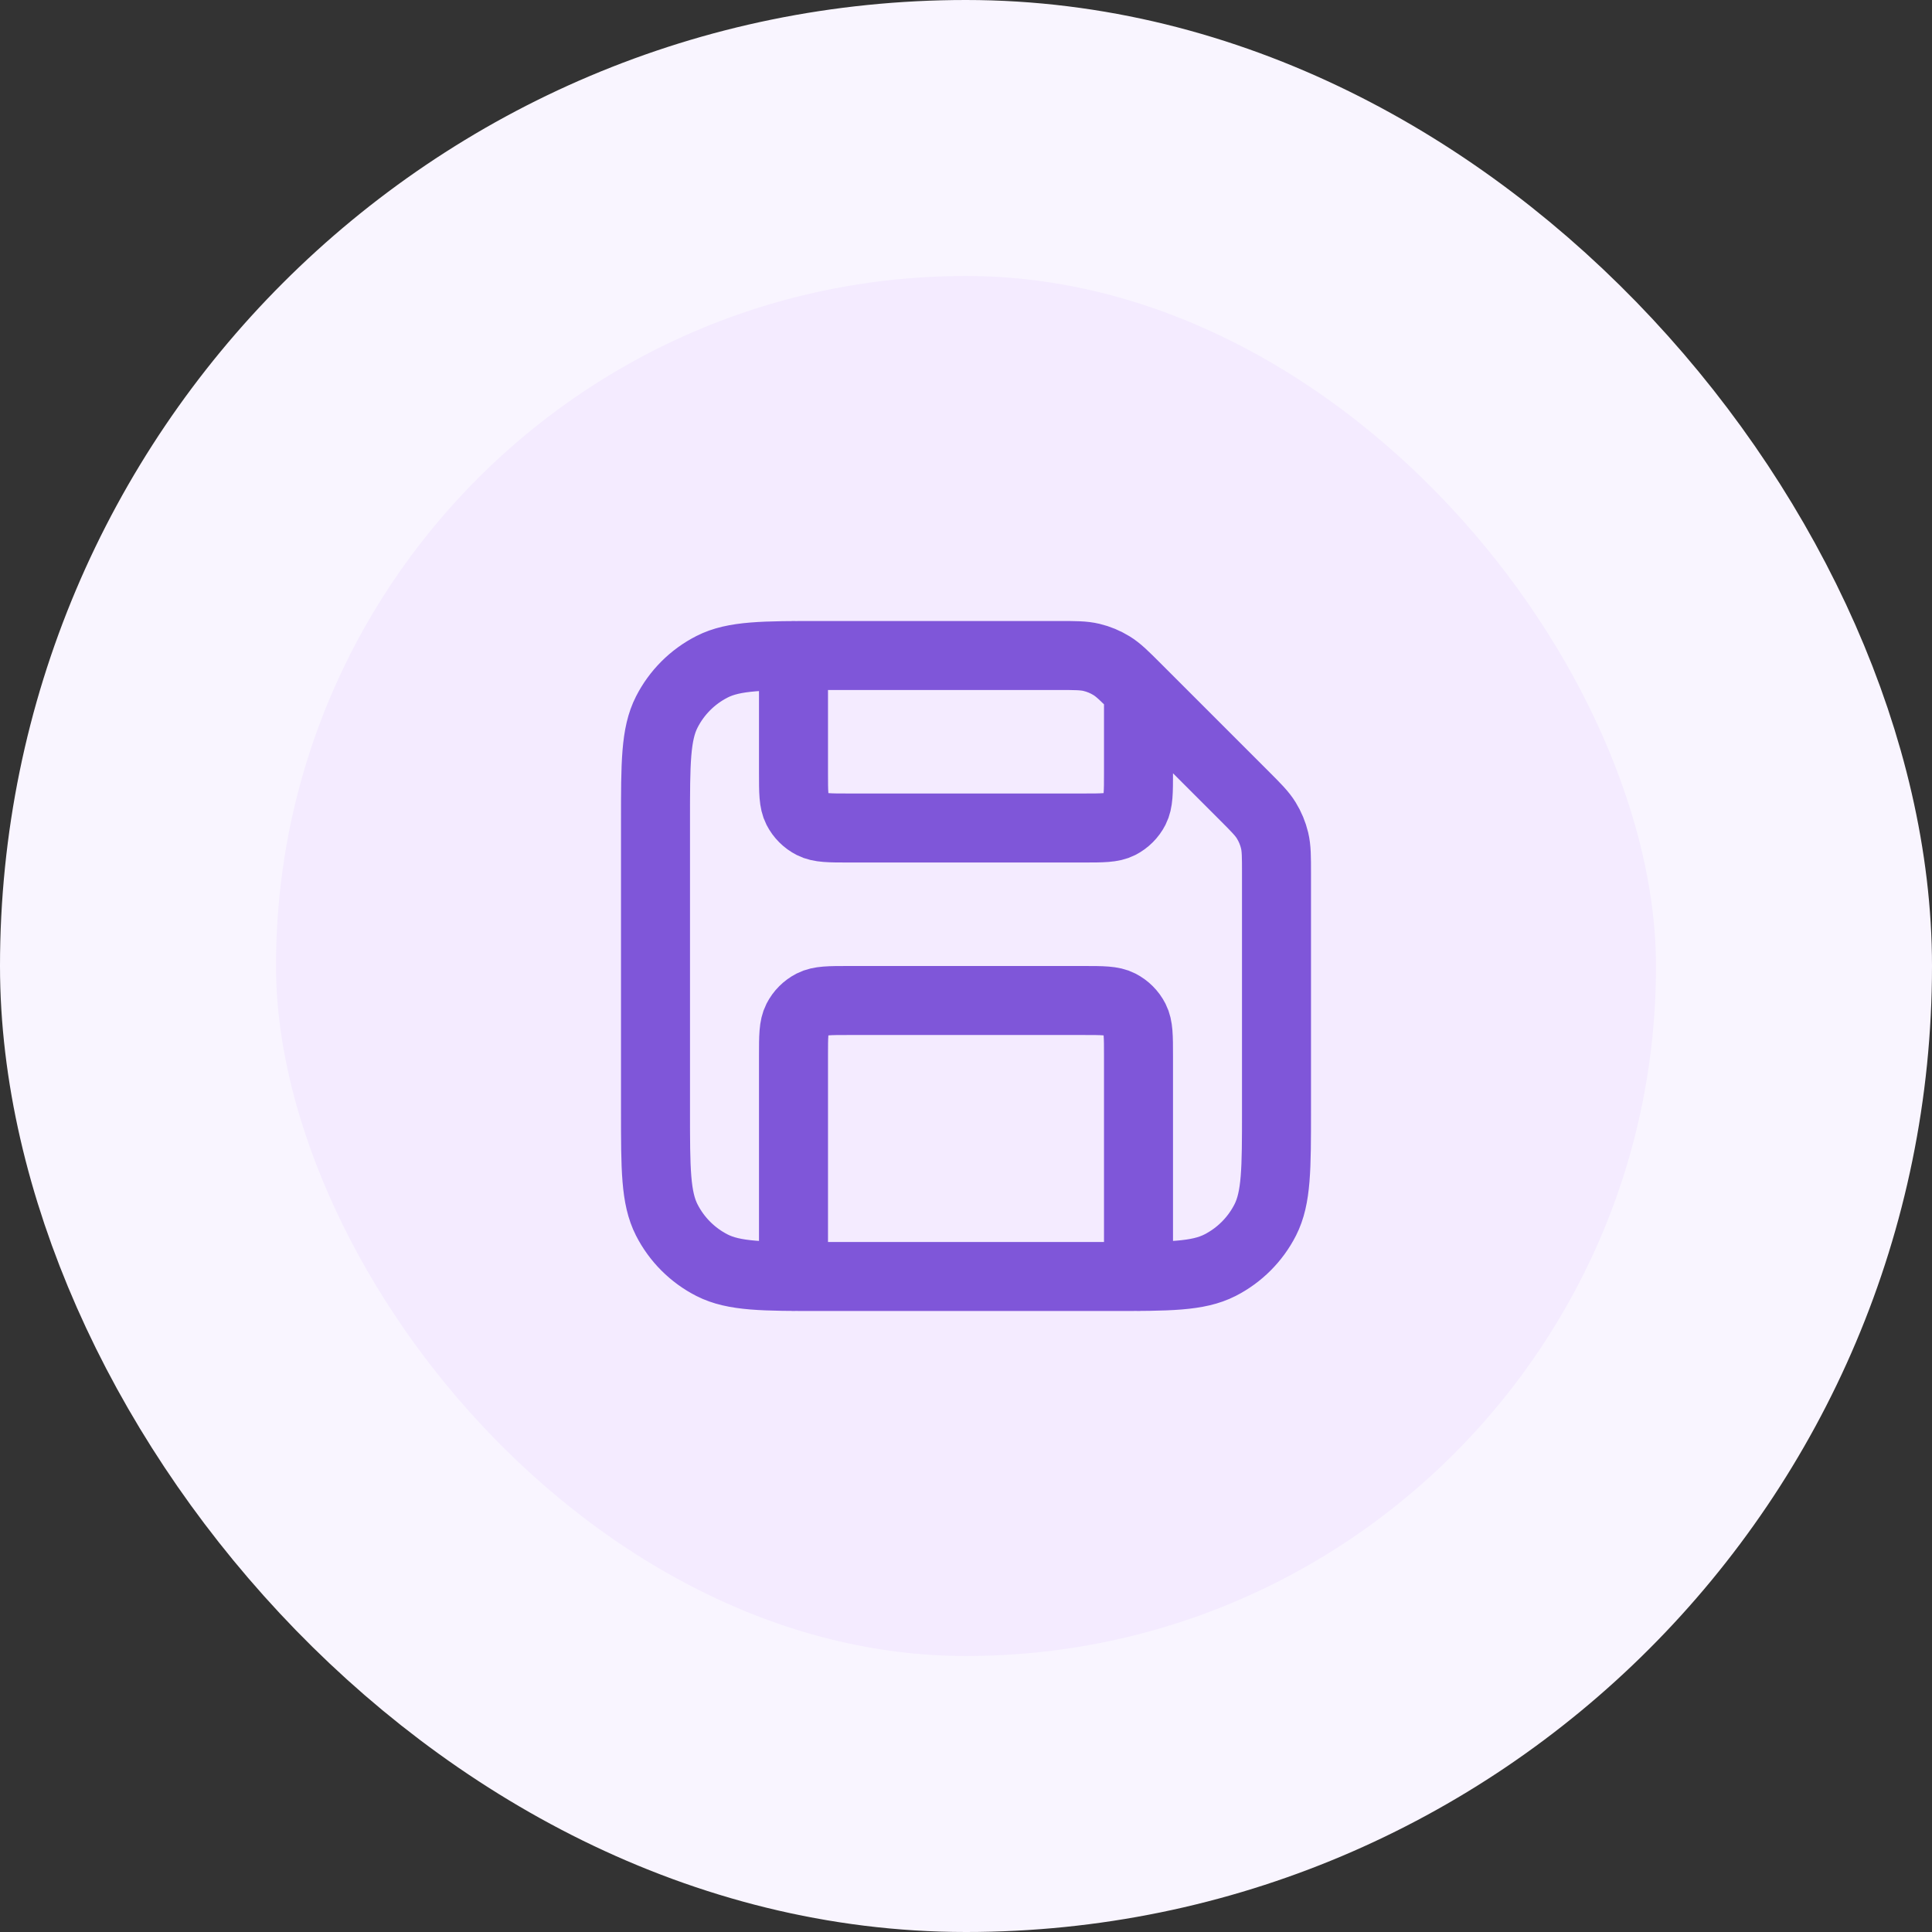<svg width="56" height="56" viewBox="0 0 56 56" fill="none" xmlns="http://www.w3.org/2000/svg">
<rect x="0" y="0" width="56" height="56" fill="#333333" stroke="none"/>
<rect x="4" y="4" width="48" height="48" rx="24" fill="#F4EBFF"/>
<path d="M23 19V22.4C23 22.96 23 23.24 23.109 23.454C23.205 23.642 23.358 23.795 23.546 23.891C23.76 24 24.04 24 24.6 24H31.4C31.96 24 32.24 24 32.454 23.891C32.642 23.795 32.795 23.642 32.891 23.454C33 23.24 33 22.96 33 22.4V20M33 37V30.6C33 30.04 33 29.76 32.891 29.546C32.795 29.358 32.642 29.205 32.454 29.109C32.24 29 31.96 29 31.4 29H24.6C24.04 29 23.76 29 23.546 29.109C23.358 29.205 23.205 29.358 23.109 29.546C23 29.76 23 30.04 23 30.6V37M37 25.326V32.2C37 33.88 37 34.72 36.673 35.362C36.385 35.926 35.926 36.385 35.362 36.673C34.72 37 33.88 37 32.2 37H23.8C22.12 37 21.28 37 20.638 36.673C20.073 36.385 19.615 35.926 19.327 35.362C19 34.72 19 33.88 19 32.2V23.8C19 22.12 19 21.28 19.327 20.638C19.615 20.073 20.073 19.615 20.638 19.327C21.28 19 22.12 19 23.8 19H30.674C31.164 19 31.408 19 31.639 19.055C31.843 19.104 32.038 19.185 32.217 19.295C32.418 19.418 32.591 19.591 32.937 19.937L36.063 23.063C36.409 23.409 36.582 23.582 36.705 23.783C36.815 23.962 36.896 24.157 36.945 24.361C37 24.592 37 24.836 37 25.326Z" stroke="#7F56D9" stroke-width="2" stroke-linecap="round" stroke-linejoin="round"/>
<rect x="4" y="4" width="48" height="48" rx="24" stroke="#F9F5FF" stroke-width="8"/>
</svg>
